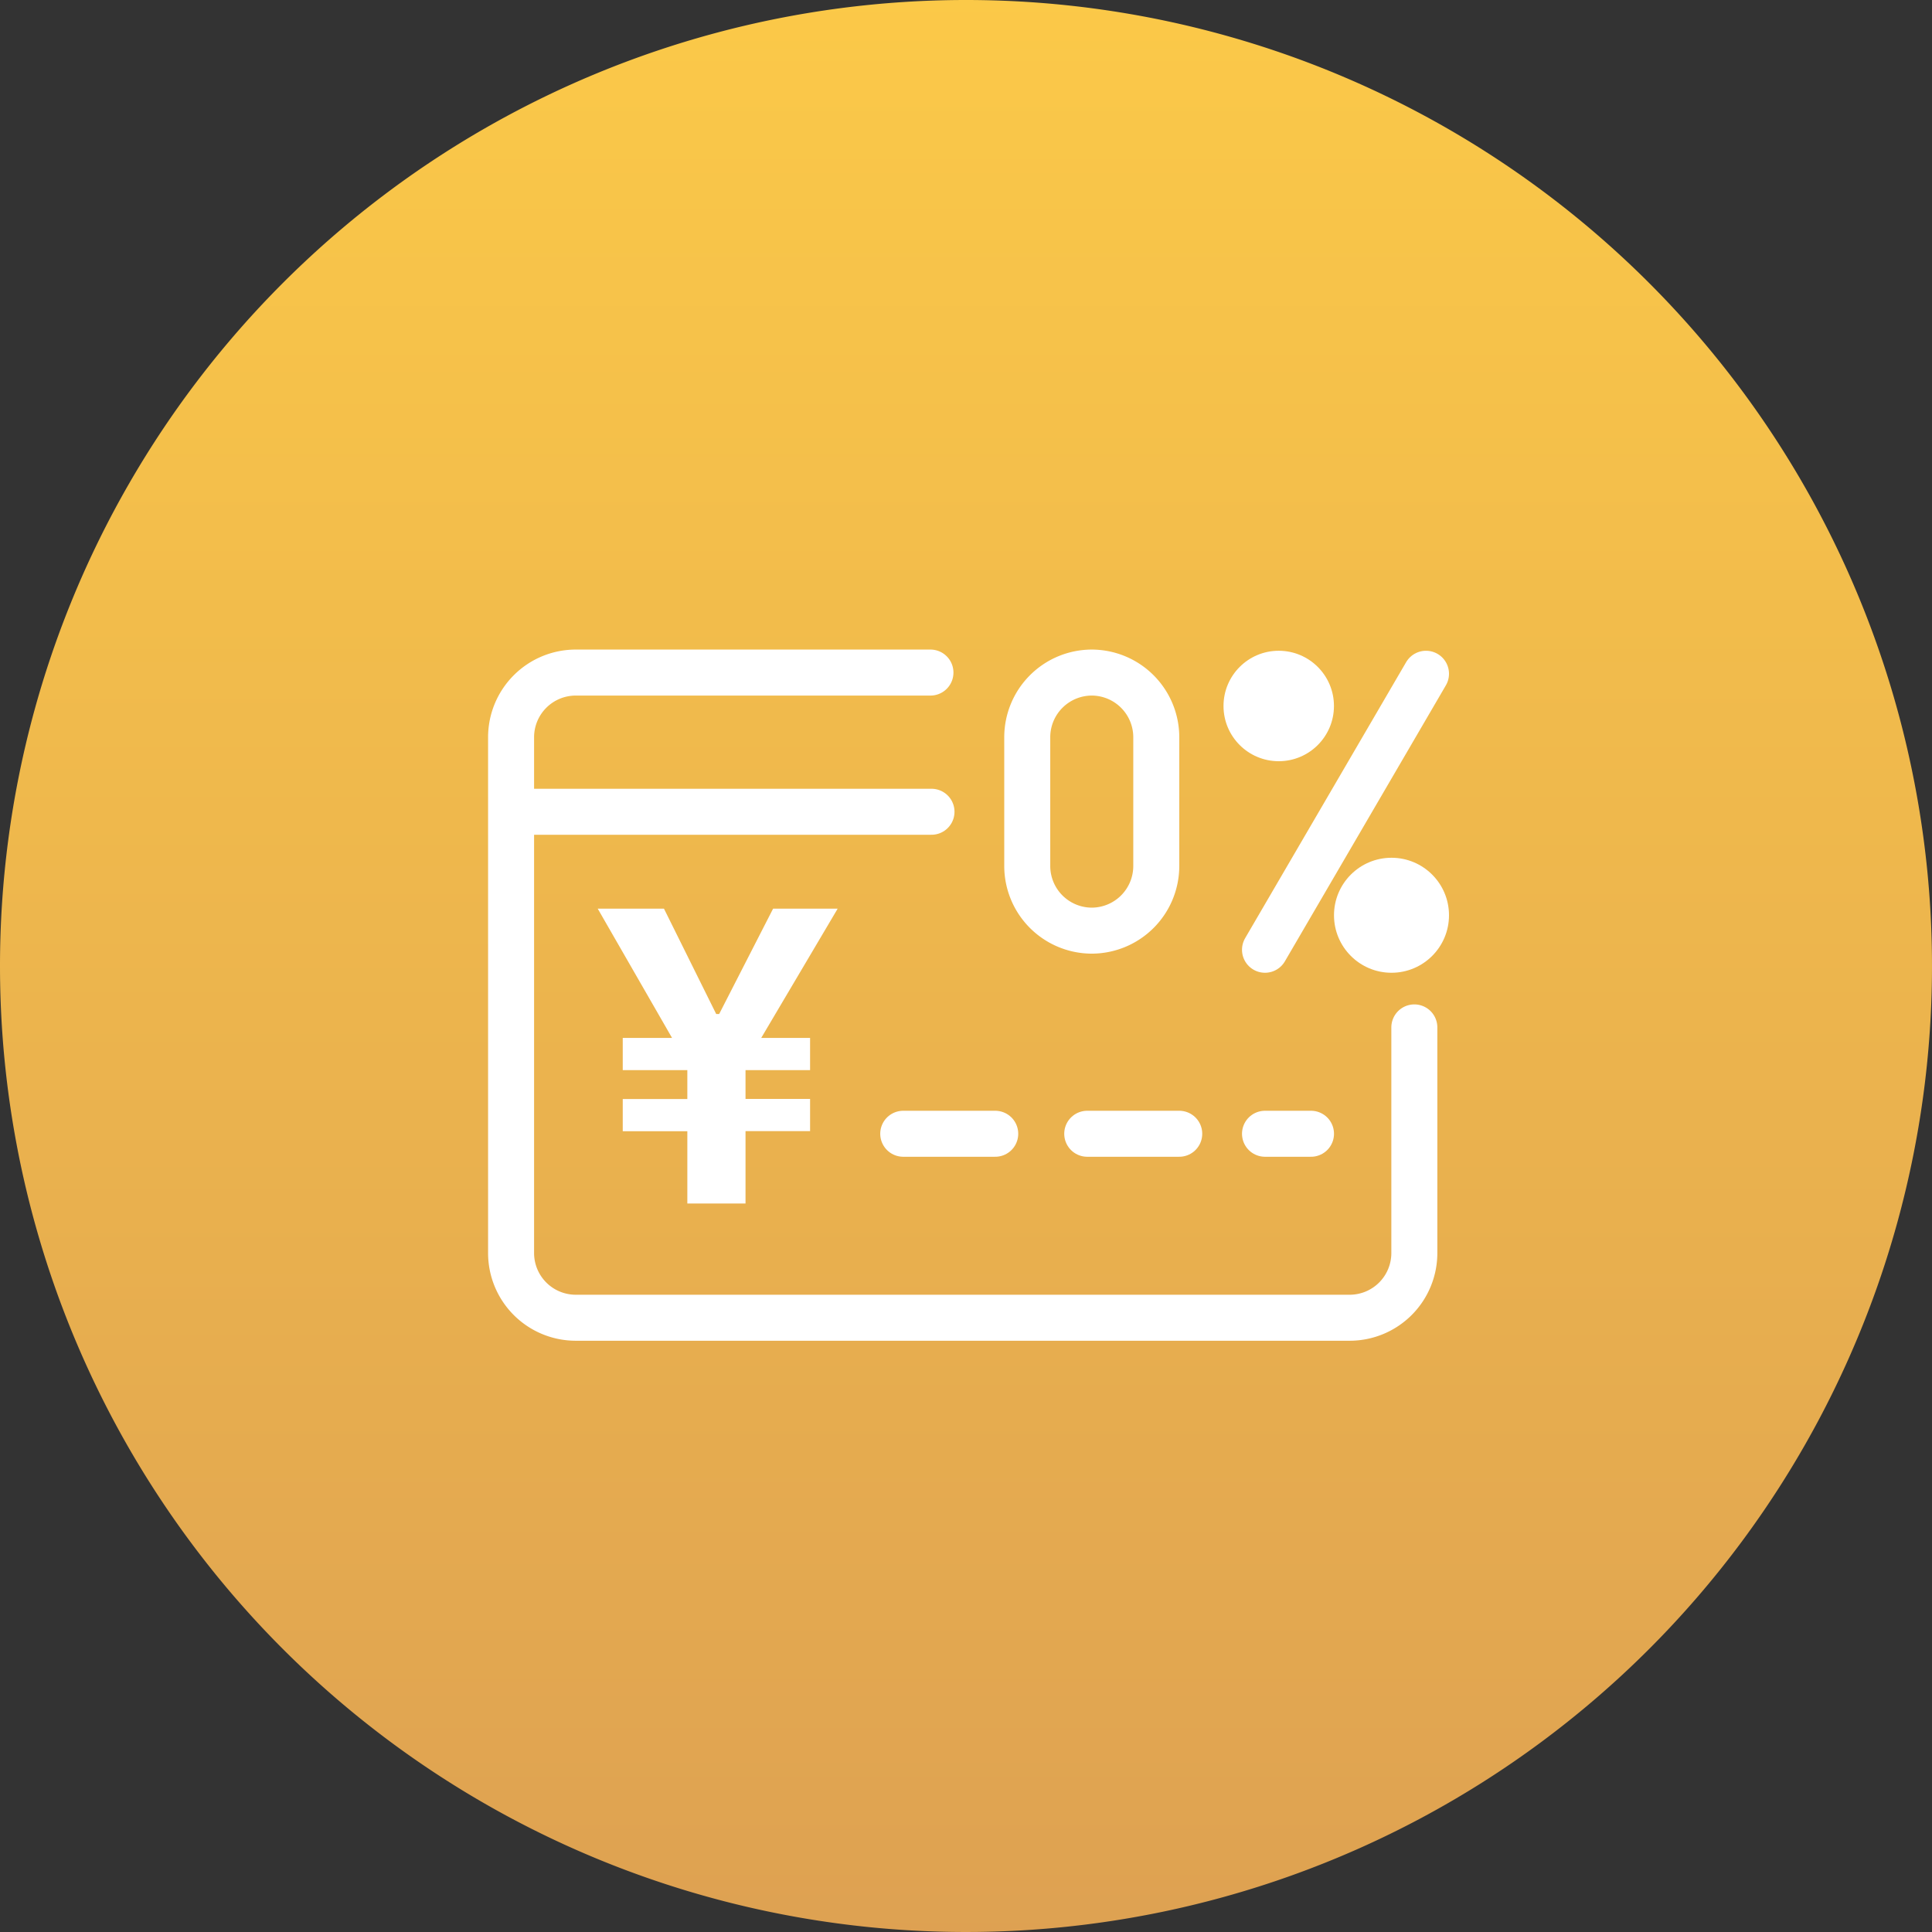 <svg xmlns="http://www.w3.org/2000/svg" xmlns:xlink="http://www.w3.org/1999/xlink" width="84" height="84" viewBox="0 0 84 84"><rect x="0" y="0" width="84" height="84" fill="#333333" stroke="none"/><defs><style>.a{fill:url(#a);}.b{fill:rgba(255,255,255,0);}.c{fill:none;stroke:#fff;stroke-linecap:round;stroke-linejoin:round;stroke-miterlimit:10;stroke-width:2px;}.d{fill:#fff;}</style><linearGradient id="a" x1="0.5" y1="-0.128" x2="0.5" y2="1.13" gradientUnits="objectBoundingBox"><stop offset="0" stop-color="#ffce47"/><stop offset="1" stop-color="#da9c53"/></linearGradient></defs><g transform="translate(-120 -5742)"><path class="a" d="M42,0A42,42,0,1,1,0,42,42,42,0,0,1,42,0Z" transform="translate(120 5742)"/><rect class="b" width="48" height="48" transform="translate(138 5760)"/><g transform="translate(140.189 5764.874)"><g transform="translate(1.811 5.209)"><path class="c" d="M20.805,17.221h0A2.813,2.813,0,0,1,18,14.415V8.805A2.813,2.813,0,0,1,20.805,6h0A2.813,2.813,0,0,1,23.61,8.805v5.61A2.813,2.813,0,0,1,20.805,17.221Z" transform="translate(4.663 -4.841)"/><g transform="translate(30.745 0)"><circle class="d" cx="2.401" cy="2.401" r="2.401" transform="translate(0.451 0.211)"/></g><g transform="translate(36.223 9.348)"><circle class="d" cx="2.5" cy="2.5" r="2.5" transform="translate(-0.223 -0.137)"/></g><line class="c" x1="7" y2="12" transform="translate(33 1.211)"/><path class="c" d="M20.233,6H4.805A2.813,2.813,0,0,0,2,8.805V31.246a2.813,2.813,0,0,0,2.805,2.805H38.467a2.813,2.813,0,0,0,2.805-2.805V21.428" transform="translate(-1.779 -4.841)"/><line class="c" x2="4" transform="translate(17.271 21.211)"/><line class="c" x2="4" transform="translate(25.271 21.211)"/><line class="c" x2="2" transform="translate(33 21.211)"/><line class="c" x2="17.5" transform="translate(1 7.211)"/><g transform="translate(9.213 11.842)"><path class="d" d="M7.621-3.6H9.745v1.4H6.938V-.946H9.745v1.4H6.938V3.6H4.408V.458H1.6v-1.4H4.408V-2.2H1.6V-3.6H3.743L.989-8.389.512-9.219H3.392l2.271,4.58h.129l2.345-4.58h2.807Z" transform="translate(-5.737 8.801)"/></g></g></g></g></svg>